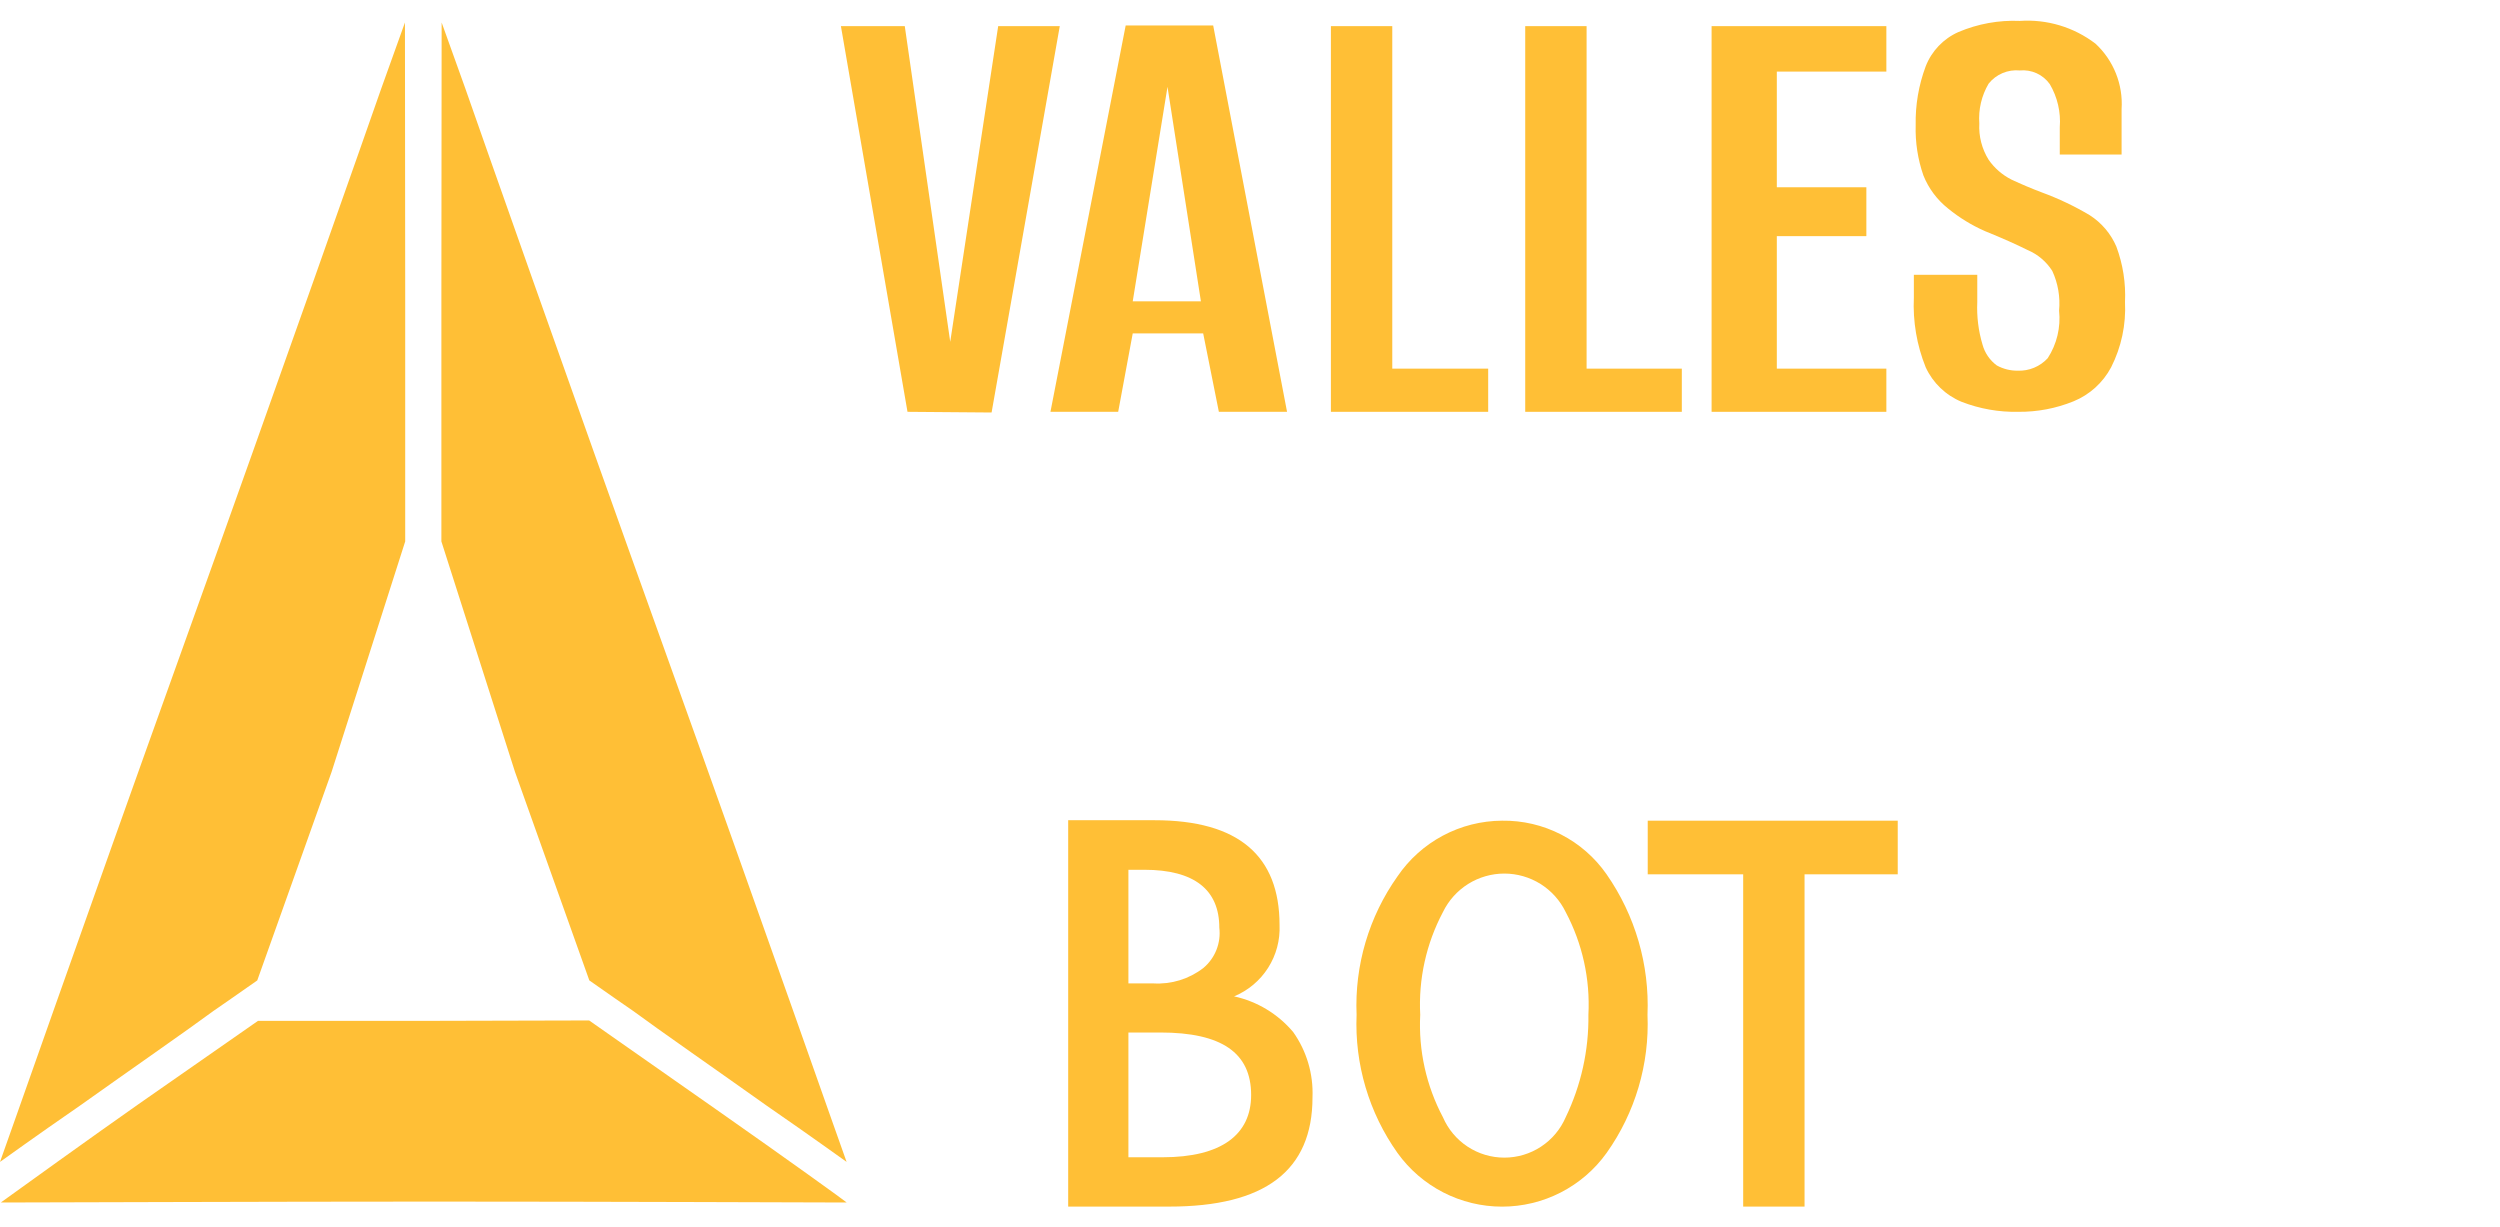 <svg width="110" height="54" viewBox="0 0 110 54" fill="none" xmlns="http://www.w3.org/2000/svg">
<path fill-rule="evenodd" clip-rule="evenodd" d="M6.102 48.577C4.28 49.852 0.492 52.579 0.036 52.91C1.527 52.91 11.949 52.87 19.088 52.87C26.684 52.87 36.425 52.91 37.255 52.91C37.197 52.851 34.622 50.994 31.535 48.832L25.922 44.9L18.838 44.918H11.351L6.102 48.577Z" fill="#FFBF36"/>
<path fill-rule="evenodd" clip-rule="evenodd" d="M20.471 3.885C21.037 5.51 24.95 16.646 29.226 28.55C33.538 40.553 37.102 50.737 37.25 51.123C36.92 50.894 35.873 50.127 33.738 48.652C31.601 47.132 28.937 45.28 27.859 44.482C27.859 44.482 26.445 43.506 25.931 43.139C25.148 40.949 22.66 33.964 22.66 33.964L19.421 23.822V12.865L19.432 0.989L20.471 3.885Z" fill="#FFBF36"/>
<path fill-rule="evenodd" clip-rule="evenodd" d="M16.779 3.885C16.213 5.51 12.3 16.646 8.024 28.55C3.712 40.553 0.148 50.737 0 51.124C0.33 50.894 1.377 50.127 3.512 48.652C5.648 47.132 8.313 45.28 9.391 44.482C9.391 44.482 10.805 43.506 11.319 43.139C12.102 40.949 14.59 33.964 14.59 33.964L17.829 23.822V12.865L17.818 0.989L16.779 3.885Z" fill="#FFBF36"/>
<path d="M39.93 18.12L37 1.15H39.81L41.81 15.04L43.92 1.15H46.63L43.63 18.15L39.93 18.12Z" fill="#FFBF36"/>
<path d="M46.22 18.12L49.53 1.12H53.38L56.63 18.12H53.63L52.94 14.67H49.84L49.2 18.12H46.22ZM49.84 13.26H52.84L51.37 3.82L49.84 13.26Z" fill="#FFBF36"/>
<path d="M58.56 18.12V1.15H61.26V16.22H65.48V18.12H58.56Z" fill="#FFBF36"/>
<path d="M67.11 18.12V1.15H69.81V16.22H74V18.12H67.11Z" fill="#FFBF36"/>
<path d="M88.81 18.12C87.956 18.139 87.106 17.989 86.31 17.68C85.611 17.39 85.046 16.848 84.73 16.16C84.338 15.186 84.161 14.139 84.21 13.09V12.09H87V13.29C86.972 13.921 87.049 14.554 87.23 15.16C87.33 15.529 87.552 15.853 87.86 16.08C88.142 16.235 88.459 16.314 88.78 16.31C89.027 16.319 89.273 16.275 89.501 16.18C89.729 16.085 89.933 15.942 90.1 15.76C90.501 15.141 90.678 14.403 90.6 13.67C90.656 13.07 90.553 12.466 90.3 11.92C90.039 11.509 89.659 11.188 89.21 11C88.73 10.76 88.11 10.48 87.34 10.17C86.754 9.912 86.205 9.576 85.71 9.17C85.23 8.788 84.858 8.289 84.63 7.72C84.383 7.01 84.268 6.261 84.29 5.51C84.272 4.626 84.421 3.748 84.73 2.92C84.991 2.246 85.509 1.703 86.17 1.41C87.023 1.048 87.945 0.88 88.87 0.92C90.065 0.838 91.248 1.193 92.2 1.92C92.594 2.284 92.901 2.732 93.1 3.23C93.299 3.728 93.385 4.264 93.35 4.8V6.8H90.63V5.6C90.682 4.936 90.528 4.273 90.19 3.7C90.042 3.493 89.842 3.328 89.611 3.223C89.379 3.118 89.124 3.075 88.87 3.1C88.612 3.075 88.351 3.115 88.112 3.216C87.872 3.317 87.662 3.477 87.5 3.68C87.188 4.207 87.045 4.818 87.09 5.43C87.059 5.993 87.202 6.551 87.5 7.03C87.756 7.398 88.1 7.697 88.5 7.9C88.94 8.106 89.39 8.296 89.85 8.47C90.579 8.738 91.282 9.072 91.95 9.47C92.469 9.803 92.877 10.283 93.12 10.85C93.41 11.629 93.54 12.459 93.5 13.29C93.55 14.283 93.34 15.272 92.89 16.16C92.53 16.839 91.942 17.37 91.23 17.66C90.462 17.971 89.639 18.128 88.81 18.12Z" fill="#FFBF36"/>
<path d="M75.31 18.12V1.15H83V3.15H78.18V8.24H82.12V10.39H78.18V16.22H83V18.12H75.31Z" fill="#FFBF36"/>
<path d="M57.75 48.28C57.75 51.52 55.65 53.09 51.45 53.09H47V36.09H50.8C54.5 36.09 56.3 37.66 56.3 40.7C56.33 41.365 56.154 42.024 55.796 42.586C55.438 43.148 54.916 43.585 54.3 43.84C55.316 44.062 56.23 44.614 56.9 45.41C57.493 46.246 57.791 47.255 57.75 48.28ZM53.65 40.82C53.65 39.15 52.55 38.27 50.35 38.27H49.65V43.27H50.75C51.541 43.317 52.323 43.076 52.95 42.59C53.205 42.376 53.402 42.102 53.524 41.793C53.646 41.484 53.69 41.15 53.65 40.82ZM55.05 48.18C55.05 46.32 53.75 45.43 51.05 45.43H49.65V50.92H51.15C53.75 50.92 55.05 49.92 55.05 48.18Z" fill="#FFBF36"/>
<path d="M83.6 38.47H79.4V53.09H76.7V38.47H72.5V36.11H83.5V38.47H83.6Z" fill="#FFBF36"/>
<path d="M72.49 44.65C72.581 46.82 71.948 48.959 70.69 50.73C70.166 51.461 69.476 52.056 68.676 52.467C67.876 52.878 66.99 53.092 66.09 53.092C65.191 53.092 64.305 52.878 63.505 52.467C62.705 52.056 62.014 51.461 61.49 50.73C60.233 48.959 59.6 46.82 59.69 44.65C59.599 42.476 60.232 40.334 61.49 38.56C62.001 37.809 62.687 37.194 63.488 36.767C64.289 36.34 65.183 36.115 66.09 36.11C66.992 36.097 67.882 36.305 68.684 36.717C69.486 37.128 70.175 37.73 70.69 38.47C71.949 40.278 72.581 42.448 72.49 44.65ZM69.89 44.65C69.972 43.08 69.627 41.518 68.89 40.13C68.645 39.623 68.261 39.195 67.784 38.895C67.306 38.596 66.754 38.437 66.19 38.437C65.627 38.437 65.075 38.596 64.597 38.895C64.12 39.195 63.736 39.623 63.49 40.13C62.754 41.518 62.408 43.08 62.49 44.65C62.409 46.216 62.755 47.775 63.49 49.16C63.718 49.687 64.094 50.137 64.574 50.452C65.054 50.768 65.616 50.936 66.19 50.936C66.765 50.936 67.327 50.768 67.806 50.452C68.286 50.137 68.663 49.687 68.89 49.16C69.568 47.754 69.911 46.21 69.89 44.65Z" fill="#FFBF36"/>
</svg>
